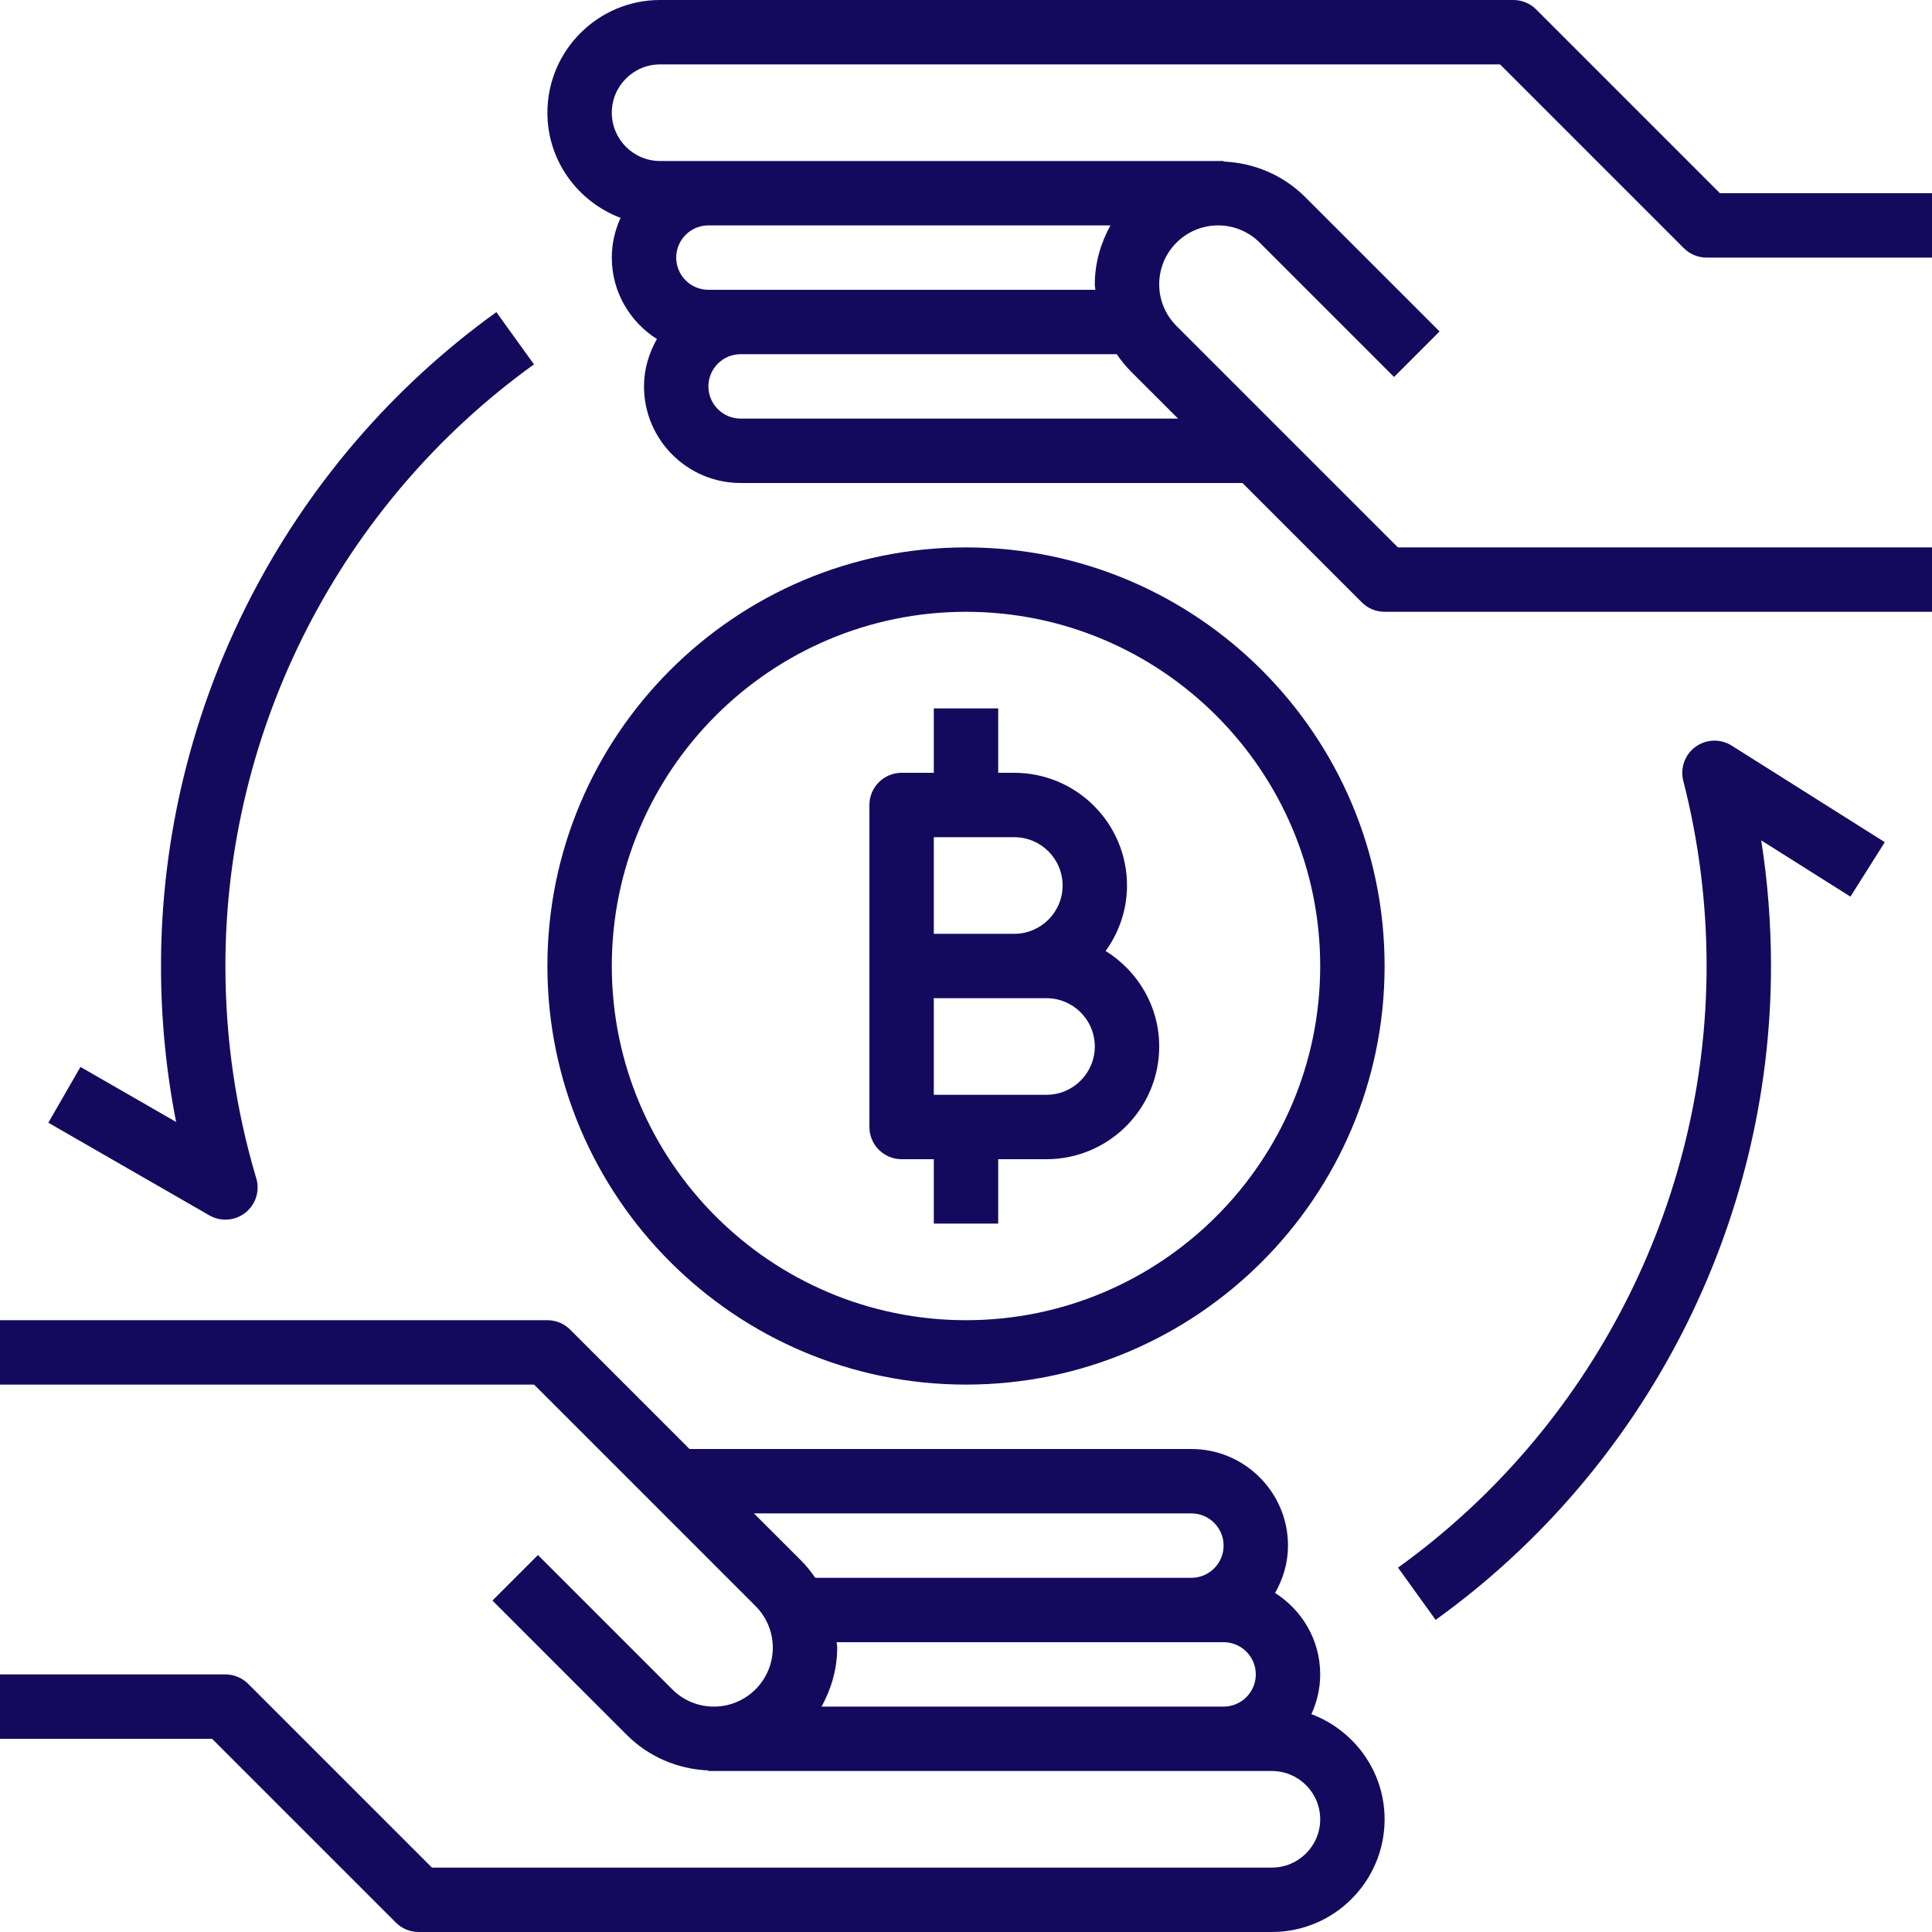 <?xml version="1.0" encoding="UTF-8" standalone="no"?><!DOCTYPE svg PUBLIC "-//W3C//DTD SVG 1.1//EN" "http://www.w3.org/Graphics/SVG/1.1/DTD/svg11.dtd"><svg width="100%" height="100%" viewBox="0 0 2000 2000" version="1.1" xmlns="http://www.w3.org/2000/svg" xmlns:xlink="http://www.w3.org/1999/xlink" xml:space="preserve" xmlns:serif="http://www.serif.com/" style="fill-rule:evenodd;clip-rule:evenodd;stroke-linejoin:round;stroke-miterlimit:2;"><g><g><path d="M1357.57,1774.47c5.733,-12.567 9.1,-26.434 9.1,-41.134c0,-35.5 -18.734,-66.566 -46.7,-84.3c8.266,-14.566 13.366,-31.133 13.366,-49.033c0,-55.133 -44.866,-100 -100,-100l-519.533,0l-123.567,-123.567c-6.233,-6.266 -14.733,-9.766 -23.566,-9.766l-566.667,0l0,66.666l552.867,0l229.266,229.267c11.5,11.533 17.867,26.833 17.867,43.1c0,33.6 -27.333,60.967 -60.967,60.967c-16.266,0 -31.566,-6.334 -43.1,-17.867l-139.033,-139.033l-47.133,47.133l139.033,139.033c22.733,22.734 52.6,35.4 84.533,36.834l0,0.566l583.334,0c27.566,0 50,22.434 50,50c0,27.567 -22.434,50 -50,50l-869.534,0l-190.233,-190.233c-6.233,-6.267 -14.733,-9.767 -23.567,-9.767l-233.333,0l0,66.667l219.533,0l190.234,190.233c6.233,6.267 14.733,9.767 23.566,9.767l883.334,0c64.333,0 116.666,-52.333 116.666,-116.667c0,-49.866 -31.633,-92.2 -75.766,-108.866Zm-528.267,-159l-48.833,-48.8l452.866,0c18.367,0 33.334,14.966 33.334,33.333c0,18.367 -14.967,33.333 -33.334,33.333l-389.366,0c-4.367,-6.3 -9.167,-12.333 -14.667,-17.866Zm437.367,151.2l-416.2,0c10,-18.2 16.2,-38.767 16.2,-60.967c0,-1.933 -0.467,-3.8 -0.567,-5.7l400.567,0c18.366,0 33.333,14.967 33.333,33.333c0,18.367 -14.967,33.334 -33.333,33.334Z" style="fill:#140a5d;fill-rule:nonzero;"/></g></g><g><g><path d="M683.333,66.667l869.534,0l190.233,190.233c6.233,6.267 14.733,9.767 23.567,9.767l233.333,0l0,-66.667l-219.533,0l-190.234,-190.233c-6.233,-6.267 -14.733,-9.767 -23.566,-9.767l-883.334,0c-64.333,0 -116.666,52.333 -116.666,116.667c0,49.866 31.633,92.233 75.766,108.866c-5.733,12.567 -9.1,26.434 -9.1,41.134c0,35.5 18.734,66.566 46.7,84.3c-8.266,14.566 -13.366,31.133 -13.366,49.033c0,55.133 44.866,100 100,100l519.533,0l123.567,123.567c6.233,6.266 14.733,9.766 23.566,9.766l566.667,0l0,-66.666l-552.867,0l-229.266,-229.267c-11.534,-11.533 -17.867,-26.833 -17.867,-43.1c0,-33.633 27.333,-60.967 60.967,-60.967c16.266,0 31.566,6.334 43.1,17.867l139.033,139.033l47.133,-47.133l-139.033,-139.033c-22.733,-22.734 -52.6,-35.4 -84.533,-36.834l0,-0.566l-583.334,0c-27.566,0 -50,-22.434 -50,-50c0,-27.567 22.434,-50 50,-50Zm487.367,317.866l48.833,48.8l-452.866,0c-18.367,0 -33.334,-14.966 -33.334,-33.333c0,-18.367 14.967,-33.333 33.334,-33.333l389.366,0c4.367,6.3 9.167,12.333 14.667,17.866Zm-437.367,-151.2l416.2,0c-10,18.2 -16.2,38.767 -16.2,60.967c0,1.933 0.467,3.8 0.567,5.7l-400.567,0c-18.366,0 -33.333,-14.967 -33.333,-33.333c0,-18.367 14.967,-33.334 33.333,-33.334Z" style="fill:#140a5d;fill-rule:nonzero;"/></g></g><g><g><path d="M552.767,377.2l-38.934,-54.1c-217.366,156.4 -347.166,409.467 -347.166,676.9c0,54.433 5.233,108.467 15.633,161.433l-99,-56.966l-33.267,57.766l166.667,95.9c5.167,2.967 10.933,4.434 16.633,4.434c7.334,0 14.667,-2.434 20.7,-7.2c10.7,-8.467 15.167,-22.6 11.234,-35.667c-21.2,-71 -31.934,-144.9 -31.934,-219.7c0,-246.067 119.434,-478.867 319.434,-622.8Z" style="fill:#140a5d;fill-rule:nonzero;"/></g></g><g><g><path d="M1951.13,871.833l-158.533,-100c-11.567,-7.233 -26.367,-6.766 -37.433,1.267c-11.034,8.067 -16.034,22.033 -12.634,35.267c16,62.2 24.134,126.7 24.134,191.633c0,246.067 -119.434,478.867 -319.434,622.8l38.934,54.1c217.366,-156.4 347.166,-409.467 347.166,-676.9c0,-43.667 -3.4,-87.167 -10.1,-130.033l92.334,58.233l35.566,-56.367Z" style="fill:#140a5d;fill-rule:nonzero;"/></g></g><g><g><path d="M1000,566.667c-238.933,0 -433.333,194.4 -433.333,433.333c0,238.933 194.4,433.333 433.333,433.333c238.933,0 433.333,-194.4 433.333,-433.333c0,-238.933 -194.4,-433.333 -433.333,-433.333Zm0,800c-202.167,0 -366.667,-164.5 -366.667,-366.667c0,-202.167 164.5,-366.667 366.667,-366.667c202.167,0 366.667,164.5 366.667,366.667c0,202.167 -164.5,366.667 -366.667,366.667Z" style="fill:#140a5d;fill-rule:nonzero;"/></g></g><g><g><path d="M1144.57,984.467c13.766,-19.167 22.1,-42.467 22.1,-67.8c0,-64.334 -52.334,-116.667 -116.667,-116.667l-16.667,0l0,-66.667l-66.666,0l0,66.667l-33.334,0c-18.4,0 -33.333,14.933 -33.333,33.333l0,333.334c0,18.4 14.933,33.333 33.333,33.333l33.334,0l0,66.667l66.666,0l0,-66.667l50,0c64.334,0 116.667,-52.333 116.667,-116.667c0,-41.8 -22.3,-78.266 -55.433,-98.866Zm-177.9,-117.8l83.333,0c27.567,0 50,22.433 50,50c0,27.566 -22.433,50 -50,50l-83.333,0l0,-100Zm116.666,266.666l-116.666,0l0,-100l116.666,0c27.567,0 50,22.434 50,50c0,27.567 -22.433,50 -50,50Z" style="fill:#140a5d;fill-rule:nonzero;"/></g></g></svg>